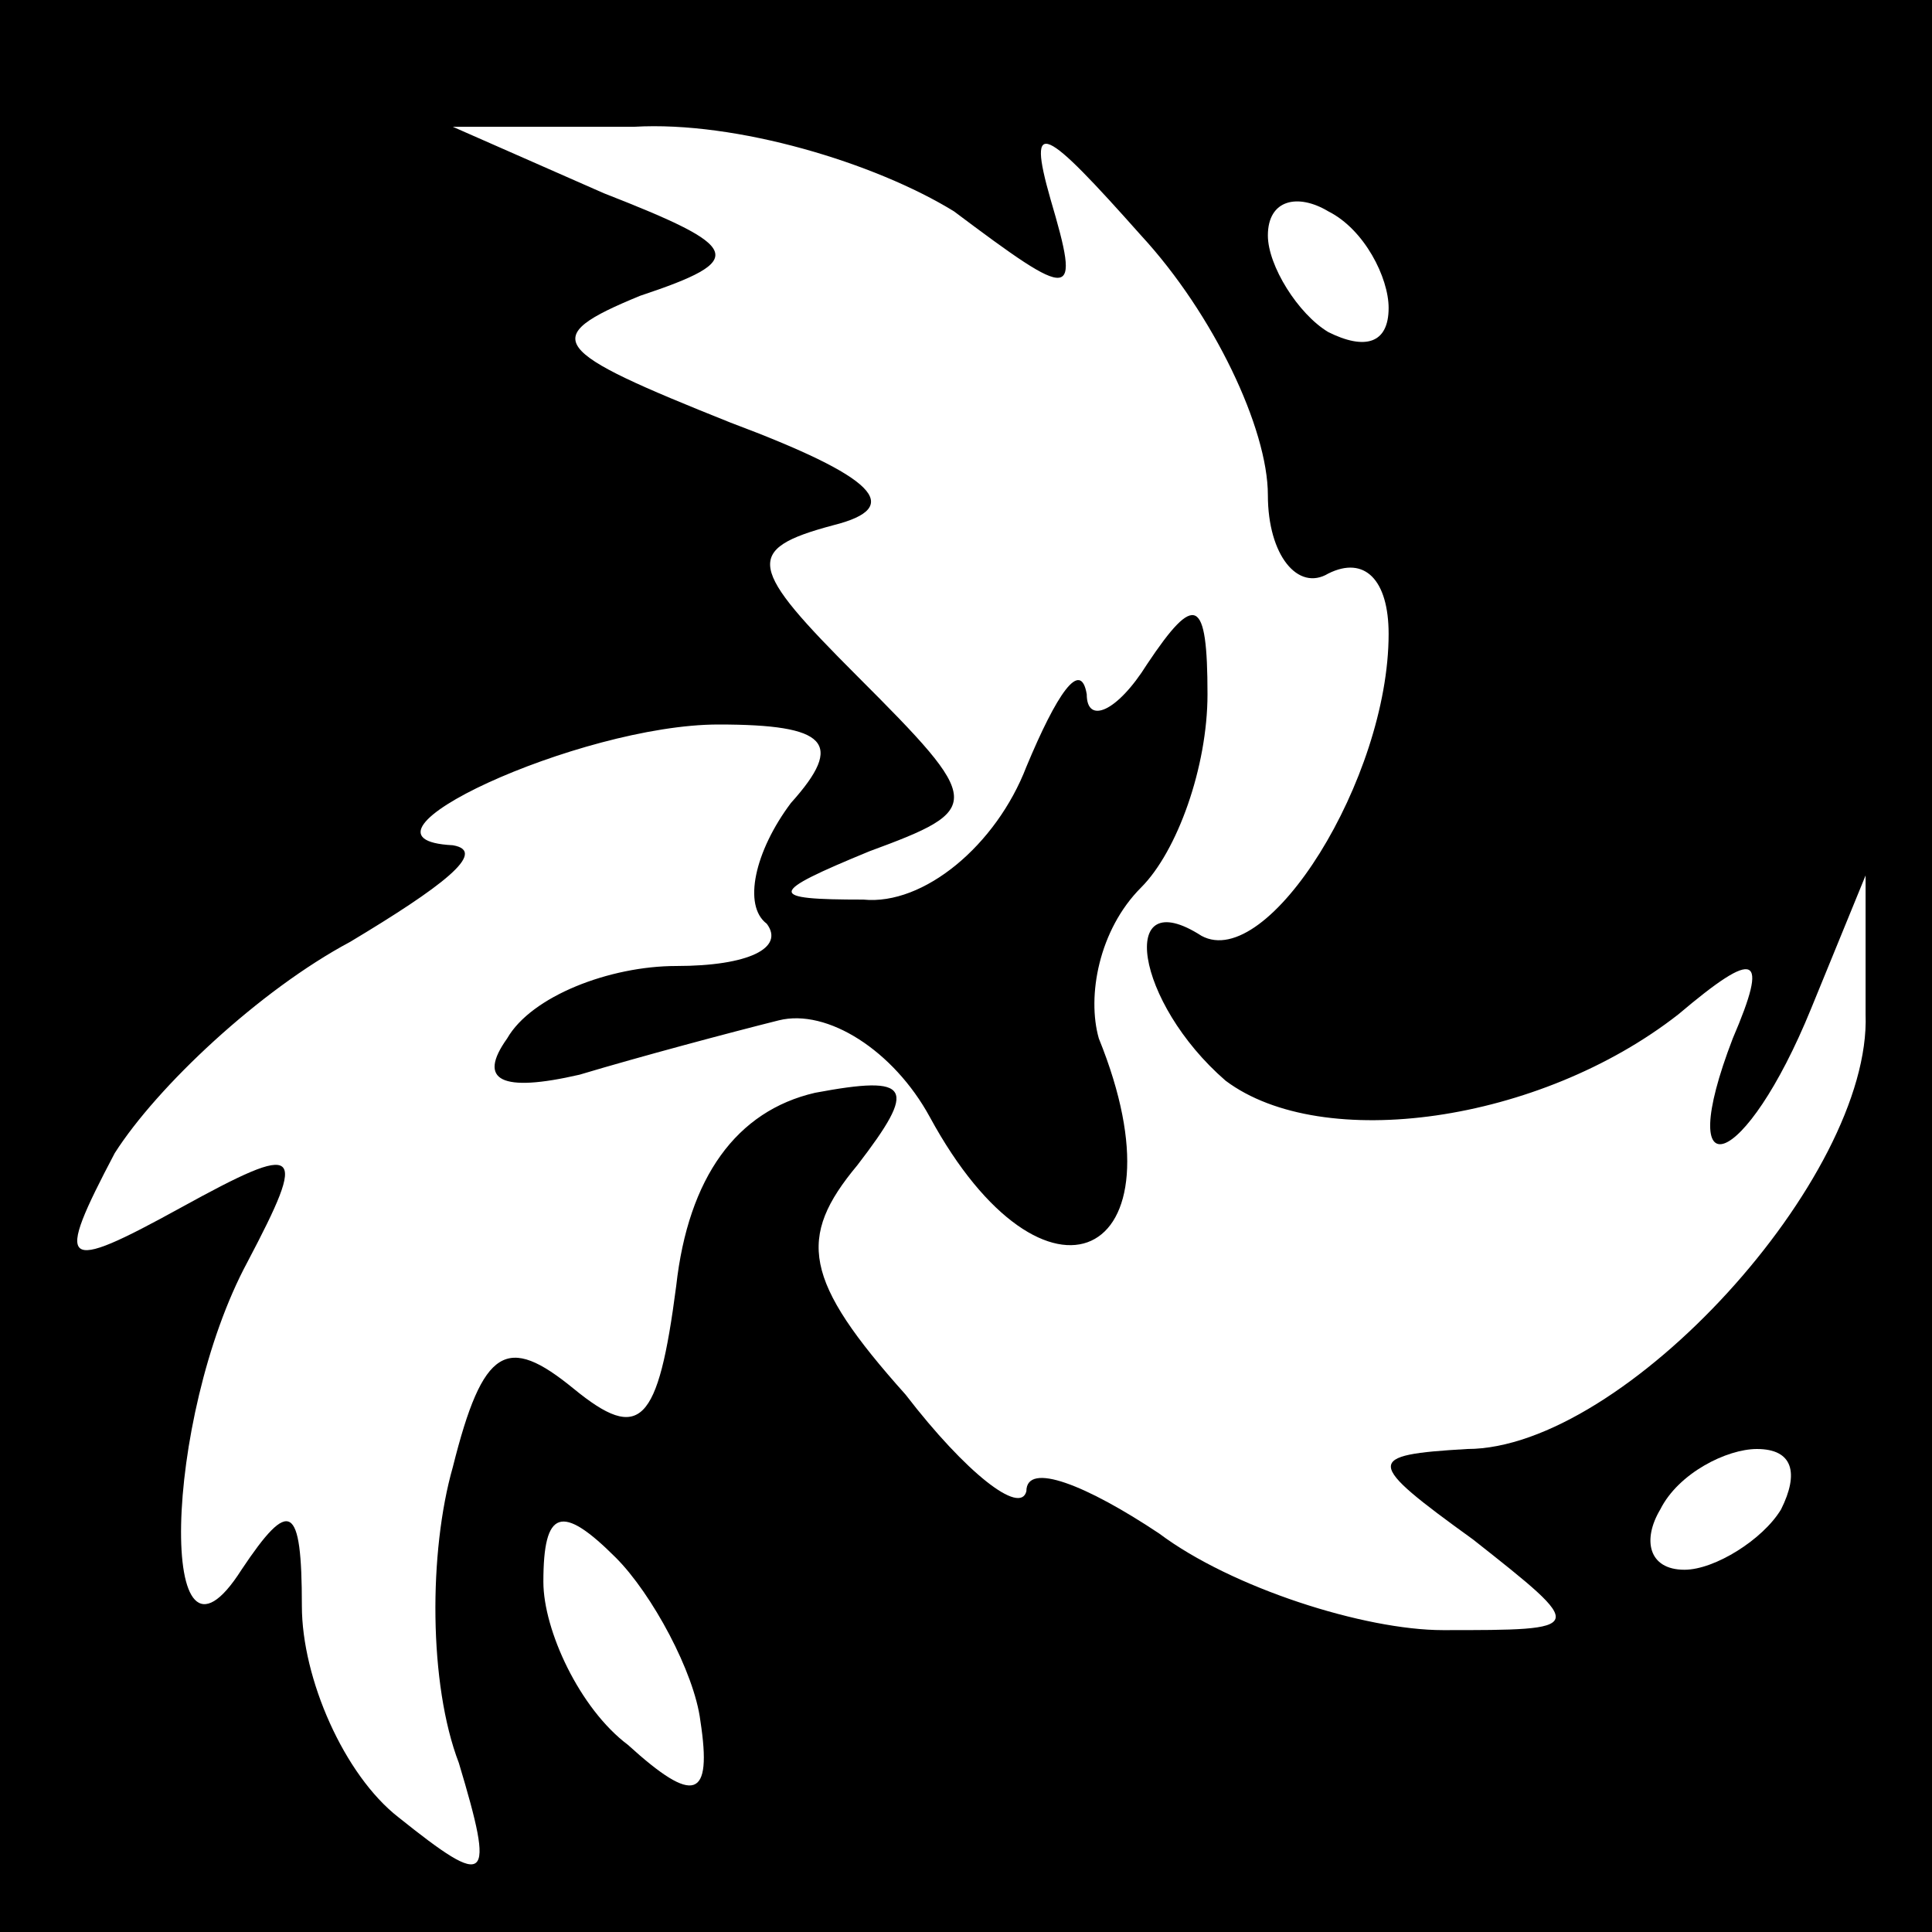 <?xml version="1.0" standalone="no"?>
<!DOCTYPE svg PUBLIC "-//W3C//DTD SVG 20010904//EN"
 "http://www.w3.org/TR/2001/REC-SVG-20010904/DTD/svg10.dtd">
<svg version="1.0" xmlns="http://www.w3.org/2000/svg"
 width="32pt" height="32pt" viewBox="0 0 32 32"
 preserveAspectRatio="xMidYMid meet">
<rect x="0" y="0" width="32" height="32" fill="#808080" stroke="none"/>
<g transform="translate(0,32) scale(0.1,-0.1)"
fill="#000000" stroke="none">
<path fill="#000000" stroke="none" d="M0 160 l0 -160 160 0 160 0 0 160 0
160 -160 0 -160 0 0 -160z"/>
<path fill="#ffffff" stroke="none" d="M158 285 c20 -15 21 -15 16 2 -4 14 -1
12 15 -6 12 -13 21 -32 21 -43 0 -10 5 -16 10 -13 6 3 10 -1 10 -10 0 -24 -20
-56 -31 -50 -14 9 -11 -11 4 -24 16 -12 52 -7 75 11 13 11 15 10 9 -4 -10 -26
2 -22 13 5 l9 22 0 -23 c1 -27 -40 -72 -66 -72 -17 -1 -17 -2 1 -15 19 -15 19
-15 -5 -15 -13 0 -35 7 -47 16 -12 8 -22 12 -22 7 -1 -4 -10 3 -20 16 -17 19
-18 26 -8 38 10 13 9 15 -7 12 -13 -3 -21 -14 -23 -32 -3 -23 -6 -26 -17 -17
-11 9 -15 7 -20 -13 -4 -14 -4 -36 1 -49 6 -20 5 -21 -10 -9 -9 7 -16 23 -16
35 0 17 -2 18 -10 6 -14 -22 -13 25 1 51 10 19 9 20 -11 9 -20 -11 -21 -10
-11 9 7 11 24 27 39 35 15 9 23 15 17 16 -20 1 21 20 44 20 18 0 21 -3 12 -13
-6 -8 -8 -17 -4 -20 3 -4 -3 -7 -15 -7 -11 0 -24 -5 -28 -12 -5 -7 -1 -9 12
-6 10 3 25 7 33 9 8 2 19 -5 25 -16 19 -35 43 -24 28 13 -2 7 0 18 7 25 6 6
11 20 11 32 0 16 -2 17 -10 5 -5 -8 -10 -10 -10 -5 -1 6 -5 0 -10 -12 -5 -13
-17 -23 -27 -22 -16 0 -16 1 1 8 19 7 19 8 -2 29 -18 18 -19 21 -4 25 12 3 7
8 -17 17 -30 12 -32 14 -15 21 18 6 17 8 -6 17 l-25 11 30 0 c17 1 40 -6 53
-14z"/>
<path fill="#ffffff" stroke="none" d="M230 269 c0 -6 -4 -7 -10 -4 -5 3 -10
11 -10 16 0 6 5 7 10 4 6 -3 10 -11 10 -16z"/>
<path fill="#ffffff" stroke="none" d="M295 70 c-3 -5 -11 -10 -16 -10 -6 0
-7 5 -4 10 3 6 11 10 16 10 6 0 7 -4 4 -10z"/>
<path fill="#ffffff" stroke="none" d="M116 35 c2 -13 -1 -14 -12 -4 -8 6 -14
19 -14 27 0 12 3 13 12 4 6 -6 13 -19 14 -27z"/>
</g>
</svg>
